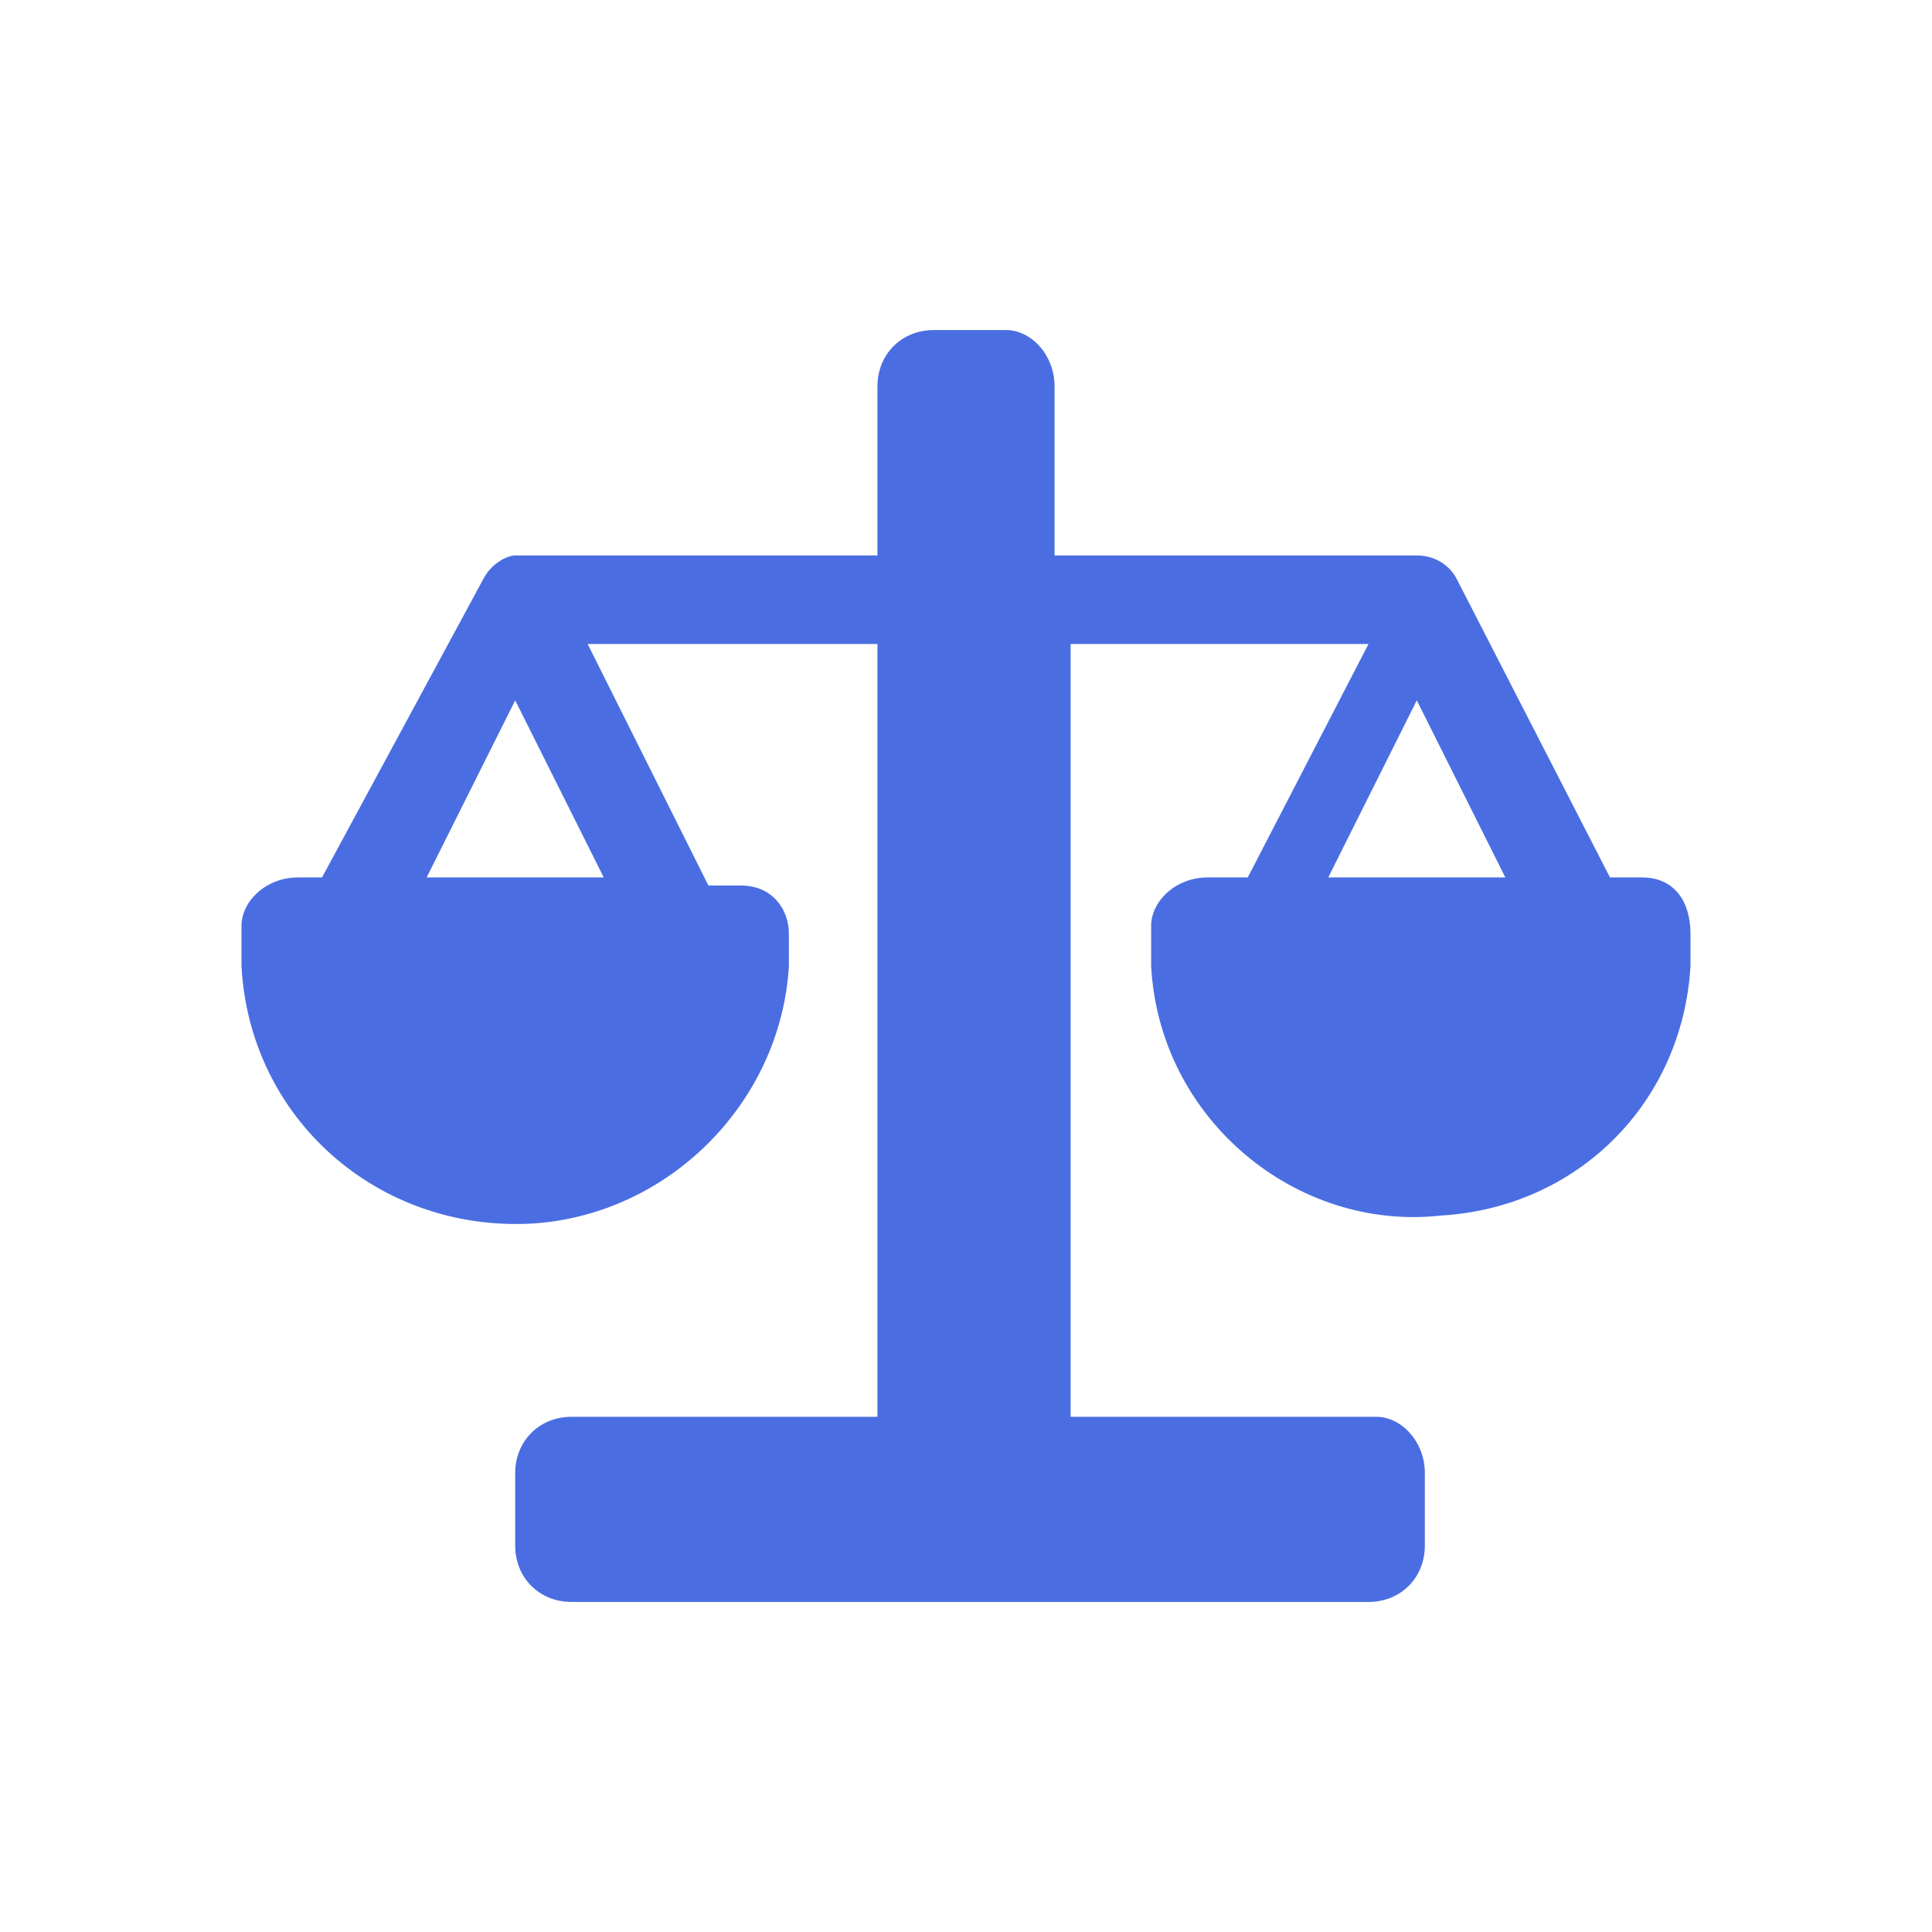 <?xml version="1.0" encoding="utf-8"?>
<!-- Generator: Adobe Illustrator 24.0.2, SVG Export Plug-In . SVG Version: 6.00 Build 0)  -->
<svg version="1.1" id="Layer_1" xmlns="http://www.w3.org/2000/svg" xmlns:xlink="http://www.w3.org/1999/xlink" x="0px" y="0px"
	 viewBox="0 0 24 24" style="enable-background:new 0 0 24 24;" xml:space="preserve">
<style type="text/css">
	.st0{fill:#4A6EE2;}
	.st1{fill:none;}
</style>
<title>Artboard 40</title>
<path class="st0" d="M20.4,10.9H20c0,0-1.9-3.7-1.9-3.7C18,7,17.8,6.9,17.6,6.9h-4.5V4.8c0-0.4-0.3-0.7-0.6-0.7c0,0,0,0,0,0h-0.9
	c-0.4,0-0.7,0.3-0.7,0.7v2.1H6.4C6.3,6.9,6.1,7,6,7.2l-2,3.7H3.7c-0.4,0-0.7,0.3-0.7,0.6V12c0.1,1.9,1.7,3.3,3.6,3.2
	c1.7-0.1,3.1-1.5,3.2-3.2v-0.4c0-0.3-0.2-0.6-0.6-0.6c0,0,0,0-0.1,0H8.8L7.3,8h3.6v9.6H7.1c-0.4,0-0.7,0.3-0.7,0.7v0.9
	c0,0.4,0.3,0.7,0.7,0.7h9.9c0.4,0,0.7-0.3,0.7-0.7c0,0,0,0,0,0v-0.9c0-0.4-0.3-0.7-0.6-0.7c0,0,0,0,0,0h-3.8V8h3.7l-1.5,2.9H15
	c-0.4,0-0.7,0.3-0.7,0.6V12c0.1,1.9,1.8,3.3,3.6,3.1c1.7-0.1,3-1.4,3.1-3.1v-0.4C21,11.2,20.8,10.9,20.4,10.9
	C20.4,10.9,20.4,10.9,20.4,10.9L20.4,10.9z M7.5,10.9H5.3l1.1-2.2L7.5,10.9z M16.5,10.9l1.1-2.2l1.1,2.2H16.5z"/>
<rect class="st1" width="24" height="24"/>
</svg>
